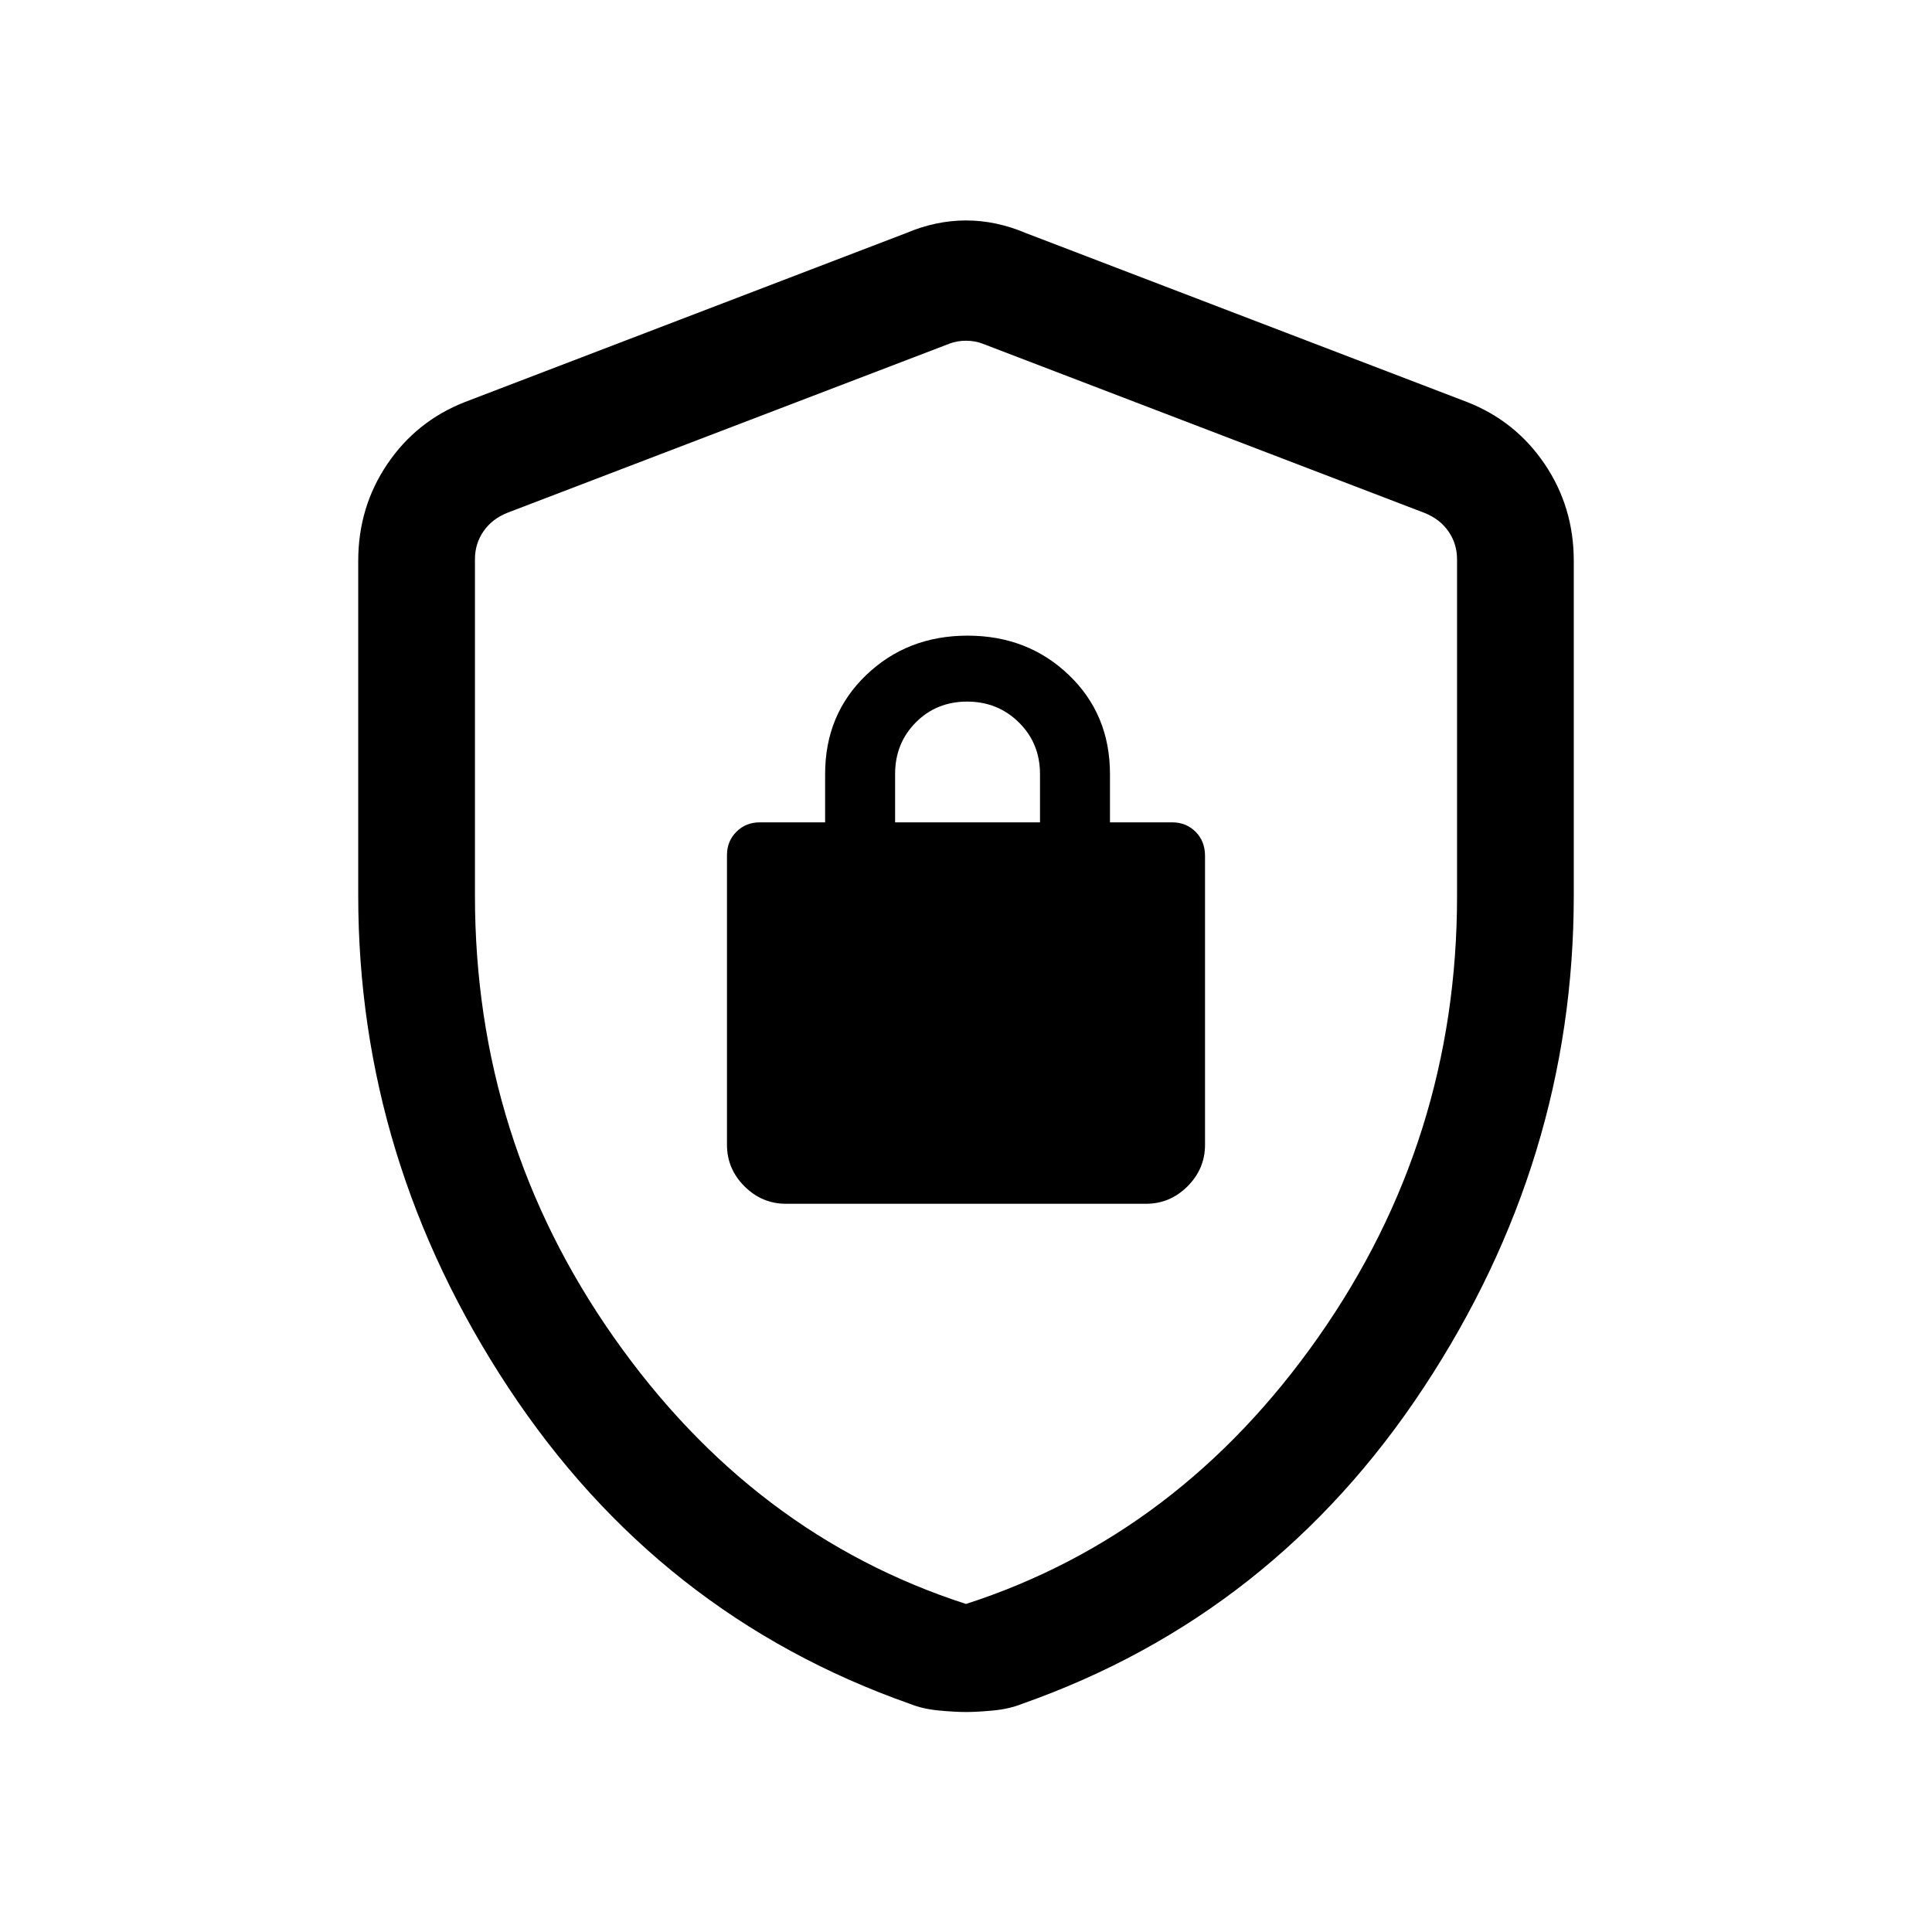 <svg xmlns="http://www.w3.org/2000/svg" height="20" viewBox="0 -960 960 960" width="20"><path d="M390.54-361.85h178.92q11.93 0 20.62-8.68 8.69-8.69 8.69-20.62V-534.7q0-7.31-4.69-12-4.69-4.68-11.62-4.68h-30.92v-24q0-29.63-20.42-49.2-20.43-19.57-50.35-19.57t-50.35 19.57Q410-605.01 410-575.38v24h-32.46q-6.93 0-11.62 4.68-4.69 4.69-4.69 11.62v143.93q0 11.93 8.69 20.62 8.69 8.68 20.62 8.68Zm54.23-189.53v-24q0-15.3 10.29-25.65 10.29-10.35 25.5-10.35t25.71 10.35q10.5 10.35 10.5 25.65v24h-72ZM480-109.31q-5.46 0-13.46-.75t-14.25-3.25q-125.06-44-199.67-157.15Q178-383.62 178-515v-166.31q0-26.72 14.45-48.09 14.45-21.38 38.55-30.83l219.38-84q14.7-6.23 29.62-6.23 14.92 0 29.62 6.23l219.38 84q24.1 9.45 38.55 30.83Q782-708.03 782-681.31V-515q0 131.38-74.62 244.54-74.61 113.15-199.67 157.15-6.25 2.5-14.25 3.25t-13.46.75Zm0-53.69q106-34.25 175-132.5t69-219.22v-167.33q0-7.69-4.23-13.85-4.23-6.15-11.92-9.23l-219.39-84.02q-3.84-1.54-8.46-1.54-4.62 0-8.46 1.54l-219.39 83.93q-7.69 3.08-11.92 9.23-4.23 6.16-4.23 13.85V-515q0 121.25 69 219.5T480-163Zm0-313.46Z"/></svg>